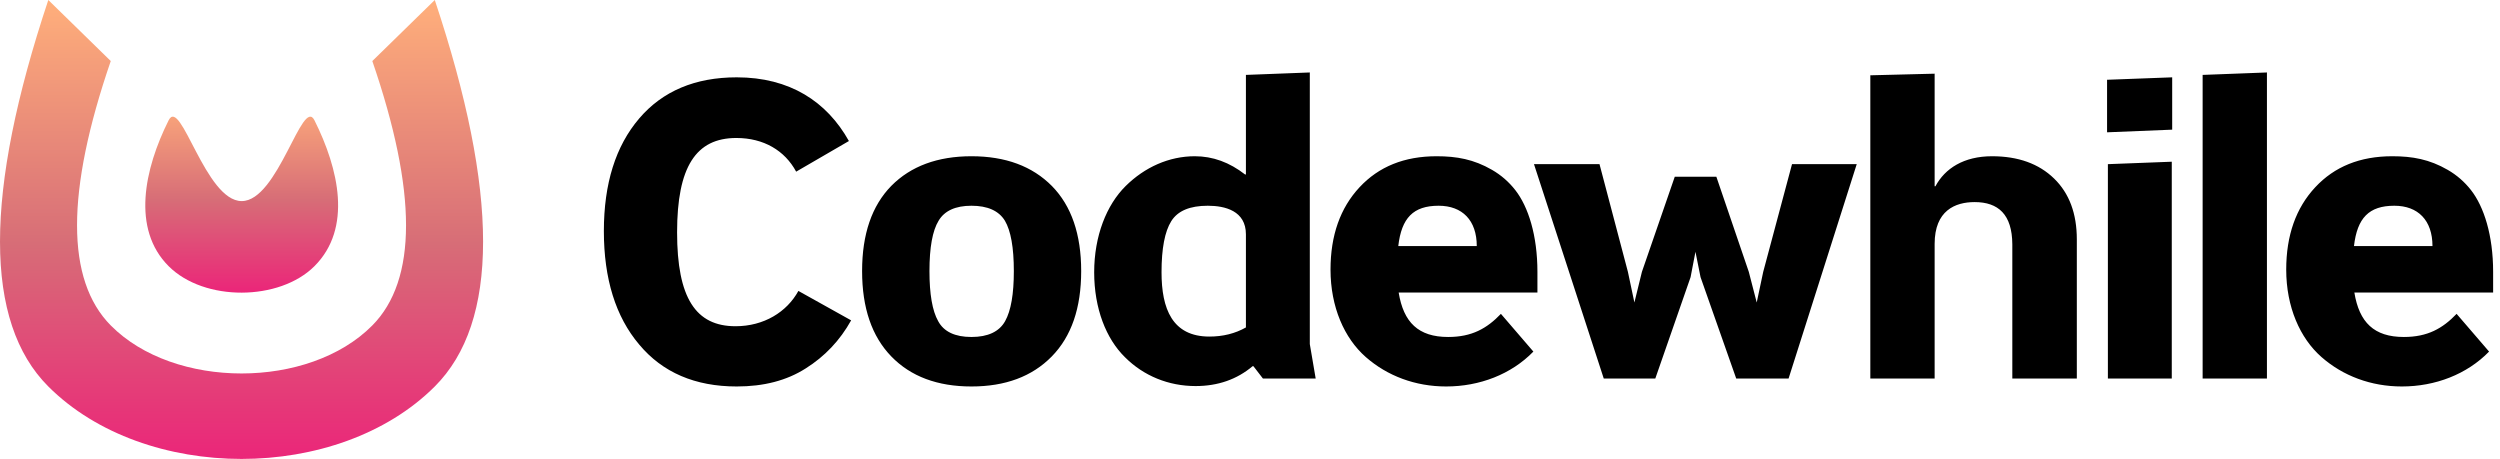 <?xml version="1.0" encoding="UTF-8"?>
<svg width="207px" height="38px" viewBox="0 0 207 38" version="1.1" xmlns="http://www.w3.org/2000/svg" xmlns:xlink="http://www.w3.org/1999/xlink">
    <!-- Generator: Sketch 48 (47235) - http://www.bohemiancoding.com/sketch -->
    <title>Group 12</title>
    <desc>Created with Sketch.</desc>
    <defs>
        <linearGradient x1="-2.22044605e-14%" y1="50%" x2="100%" y2="50%" id="linearGradient-1">
            <stop stop-color="#ED1E79" offset="0%"></stop>
            <stop stop-color="#D76D77" offset="49.516%"></stop>
            <stop stop-color="#FFAF7B" offset="100%"></stop>
        </linearGradient>
    </defs>
    <g id="Page-1" stroke="none" stroke-width="1" fill="none" fill-rule="evenodd">
        <g id="Group-12">
            <g id="Group-11" fill="url(#linearGradient-1)" fill-rule="nonzero">
                <g id="Group" transform="translate(20, 19) scale(1, -1) rotate(90) translate(-20, -19) translate(1, -1)">
                    <path d="M38,36 C22,41.333 11.333,41.333 6,36 C-2,28 -2,12 6,4 C11.333,-1.333 22,-1.333 38,4 L32.946,9.172 C22.113,5.45 14.816,5.45 11.054,9.172 C5.751,14.418 5.751,25.583 11.054,30.829 C14.816,34.551 22.113,34.551 32.946,30.829 L38,36 Z" id="Shape"></path>
                    <path d="M15.962,13.962 C19.106,10.818 24.013,11.949 28.038,13.962 C30.051,14.968 21.35,16.968 21.35,19.987 C21.35,23.006 30.051,25.032 28.038,26.038 C24.013,28.051 19.045,29.121 15.962,26.038 C13.007,23.083 13.068,16.856 15.962,13.962 Z" id="Rectangle-path"></path>
                </g>
            </g>
            <path d="M66.107,24.089 L70.474,26.525 C69.55,28.187 68.291,29.514 66.712,30.505 C65.133,31.513 63.235,32 61.001,32 C57.558,32 54.854,30.841 52.922,28.523 C50.974,26.222 50,23.081 50,19.134 C50,15.204 50.974,12.097 52.922,9.813 C54.854,7.545 57.558,6.403 61.001,6.403 C65.385,6.403 68.459,8.402 70.289,11.677 L65.922,14.213 C64.982,12.466 63.235,11.425 60.968,11.425 C57.625,11.425 56.063,13.81 56.063,19.235 C56.063,24.677 57.609,27.012 60.901,27.012 C63.252,27.012 65.15,25.836 66.107,24.089 Z M80.435,12.937 C83.257,12.937 85.474,13.76 87.103,15.406 C88.716,17.052 89.522,19.403 89.522,22.443 C89.522,25.5 88.716,27.851 87.087,29.514 C85.457,31.177 83.24,32 80.435,32 C77.631,32 75.413,31.177 73.801,29.514 C72.189,27.851 71.382,25.5 71.382,22.443 C71.382,19.386 72.189,17.035 73.801,15.389 C75.413,13.76 77.631,12.937 80.435,12.937 Z M80.435,17.035 C79.109,17.035 78.202,17.455 77.715,18.278 C77.211,19.101 76.959,20.495 76.959,22.443 C76.959,24.341 77.194,25.735 77.681,26.592 C78.151,27.465 79.075,27.902 80.435,27.902 C81.796,27.902 82.736,27.465 83.224,26.592 C83.711,25.718 83.946,24.341 83.946,22.443 C83.946,20.495 83.694,19.101 83.207,18.278 C82.703,17.455 81.779,17.035 80.435,17.035 Z M108.452,6 L108.452,28.49 L108.939,31.345 L104.572,31.345 L103.783,30.32 L103.716,30.32 C102.423,31.412 100.844,31.966 98.996,31.966 C96.762,31.966 94.696,31.127 93.151,29.581 C91.589,28.053 90.598,25.55 90.598,22.544 C90.598,19.537 91.623,16.968 93.202,15.406 C94.78,13.844 96.796,12.937 98.929,12.937 C100.424,12.937 101.801,13.441 103.094,14.448 L103.162,14.448 L103.162,6.202 L108.452,6 Z M96.175,22.544 C96.175,25.567 97.065,27.868 100.138,27.868 C101.264,27.868 102.271,27.616 103.162,27.112 L103.162,19.403 C103.162,17.455 101.432,17.035 100.004,17.035 C98.526,17.035 97.518,17.455 96.981,18.311 C96.443,19.168 96.175,20.579 96.175,22.544 Z M127.299,22.51 L127.299,24.224 L115.81,24.224 C116.213,26.693 117.439,27.902 119.908,27.902 C121.874,27.902 123.116,27.196 124.275,25.987 L126.963,29.111 C125.132,30.992 122.512,32 119.74,32 C117.187,32 114.87,31.127 113.089,29.565 C111.309,28.003 110.167,25.416 110.167,22.326 C110.167,19.487 110.973,17.22 112.569,15.506 C114.164,13.793 116.281,12.937 118.951,12.937 C120.614,12.937 122.025,13.189 123.536,14.062 C124.292,14.499 124.93,15.053 125.468,15.742 C126.543,17.119 127.299,19.487 127.299,22.51 Z M115.777,20.377 L122.277,20.377 C122.277,18.244 121.084,17.035 119.119,17.035 C117.02,17.035 116.045,18.043 115.777,20.377 Z M145.994,22.51 L148.379,13.592 L153.737,13.592 L148.093,31.345 L143.76,31.345 L140.804,22.947 L140.384,20.848 L139.981,22.947 L137.058,31.345 L132.792,31.345 L127.014,13.592 L132.439,13.592 L134.791,22.51 L135.328,25.047 L135.95,22.51 L138.671,14.633 L142.114,14.633 L144.801,22.51 L145.456,25.047 L145.994,22.51 Z M164.941,12.937 C167.107,12.937 168.821,13.558 170.08,14.784 C171.34,16.01 171.961,17.69 171.961,19.823 L171.961,31.345 L166.62,31.345 L166.62,20.226 C166.604,17.757 165.461,16.733 163.496,16.733 C161.884,16.733 160.188,17.438 160.188,20.193 L160.188,31.345 L154.863,31.345 L154.863,6.235 L160.188,6.101 L160.188,15.422 L160.255,15.422 C161.044,13.944 162.606,12.937 164.941,12.937 Z M174.465,10.955 L174.465,6.605 L179.857,6.403 L179.857,10.736 L174.465,10.955 Z M174.533,31.345 L174.533,13.592 L179.823,13.39 L179.823,31.345 L174.533,31.345 Z M182.378,31.345 L182.378,6.202 L187.702,6 L187.702,31.345 L182.378,31.345 Z M206.431,22.51 L206.431,24.224 L194.942,24.224 C195.345,26.693 196.571,27.902 199.04,27.902 C201.006,27.902 202.248,27.196 203.407,25.987 L206.095,29.111 C204.264,30.992 201.644,32 198.873,32 C196.32,32 194.002,31.127 192.221,29.565 C190.441,28.003 189.299,25.416 189.299,22.326 C189.299,19.487 190.105,17.22 191.701,15.506 C193.296,13.793 195.413,12.937 198.083,12.937 C199.746,12.937 201.157,13.189 202.668,14.062 C203.424,14.499 204.062,15.053 204.6,15.742 C205.675,17.119 206.431,19.487 206.431,22.51 Z M194.909,20.377 L201.409,20.377 C201.409,18.244 200.216,17.035 198.251,17.035 C196.152,17.035 195.177,18.043 194.909,20.377 Z" id="Codewhile" fill="#000000"></path>
        </g>
    </g>
</svg>